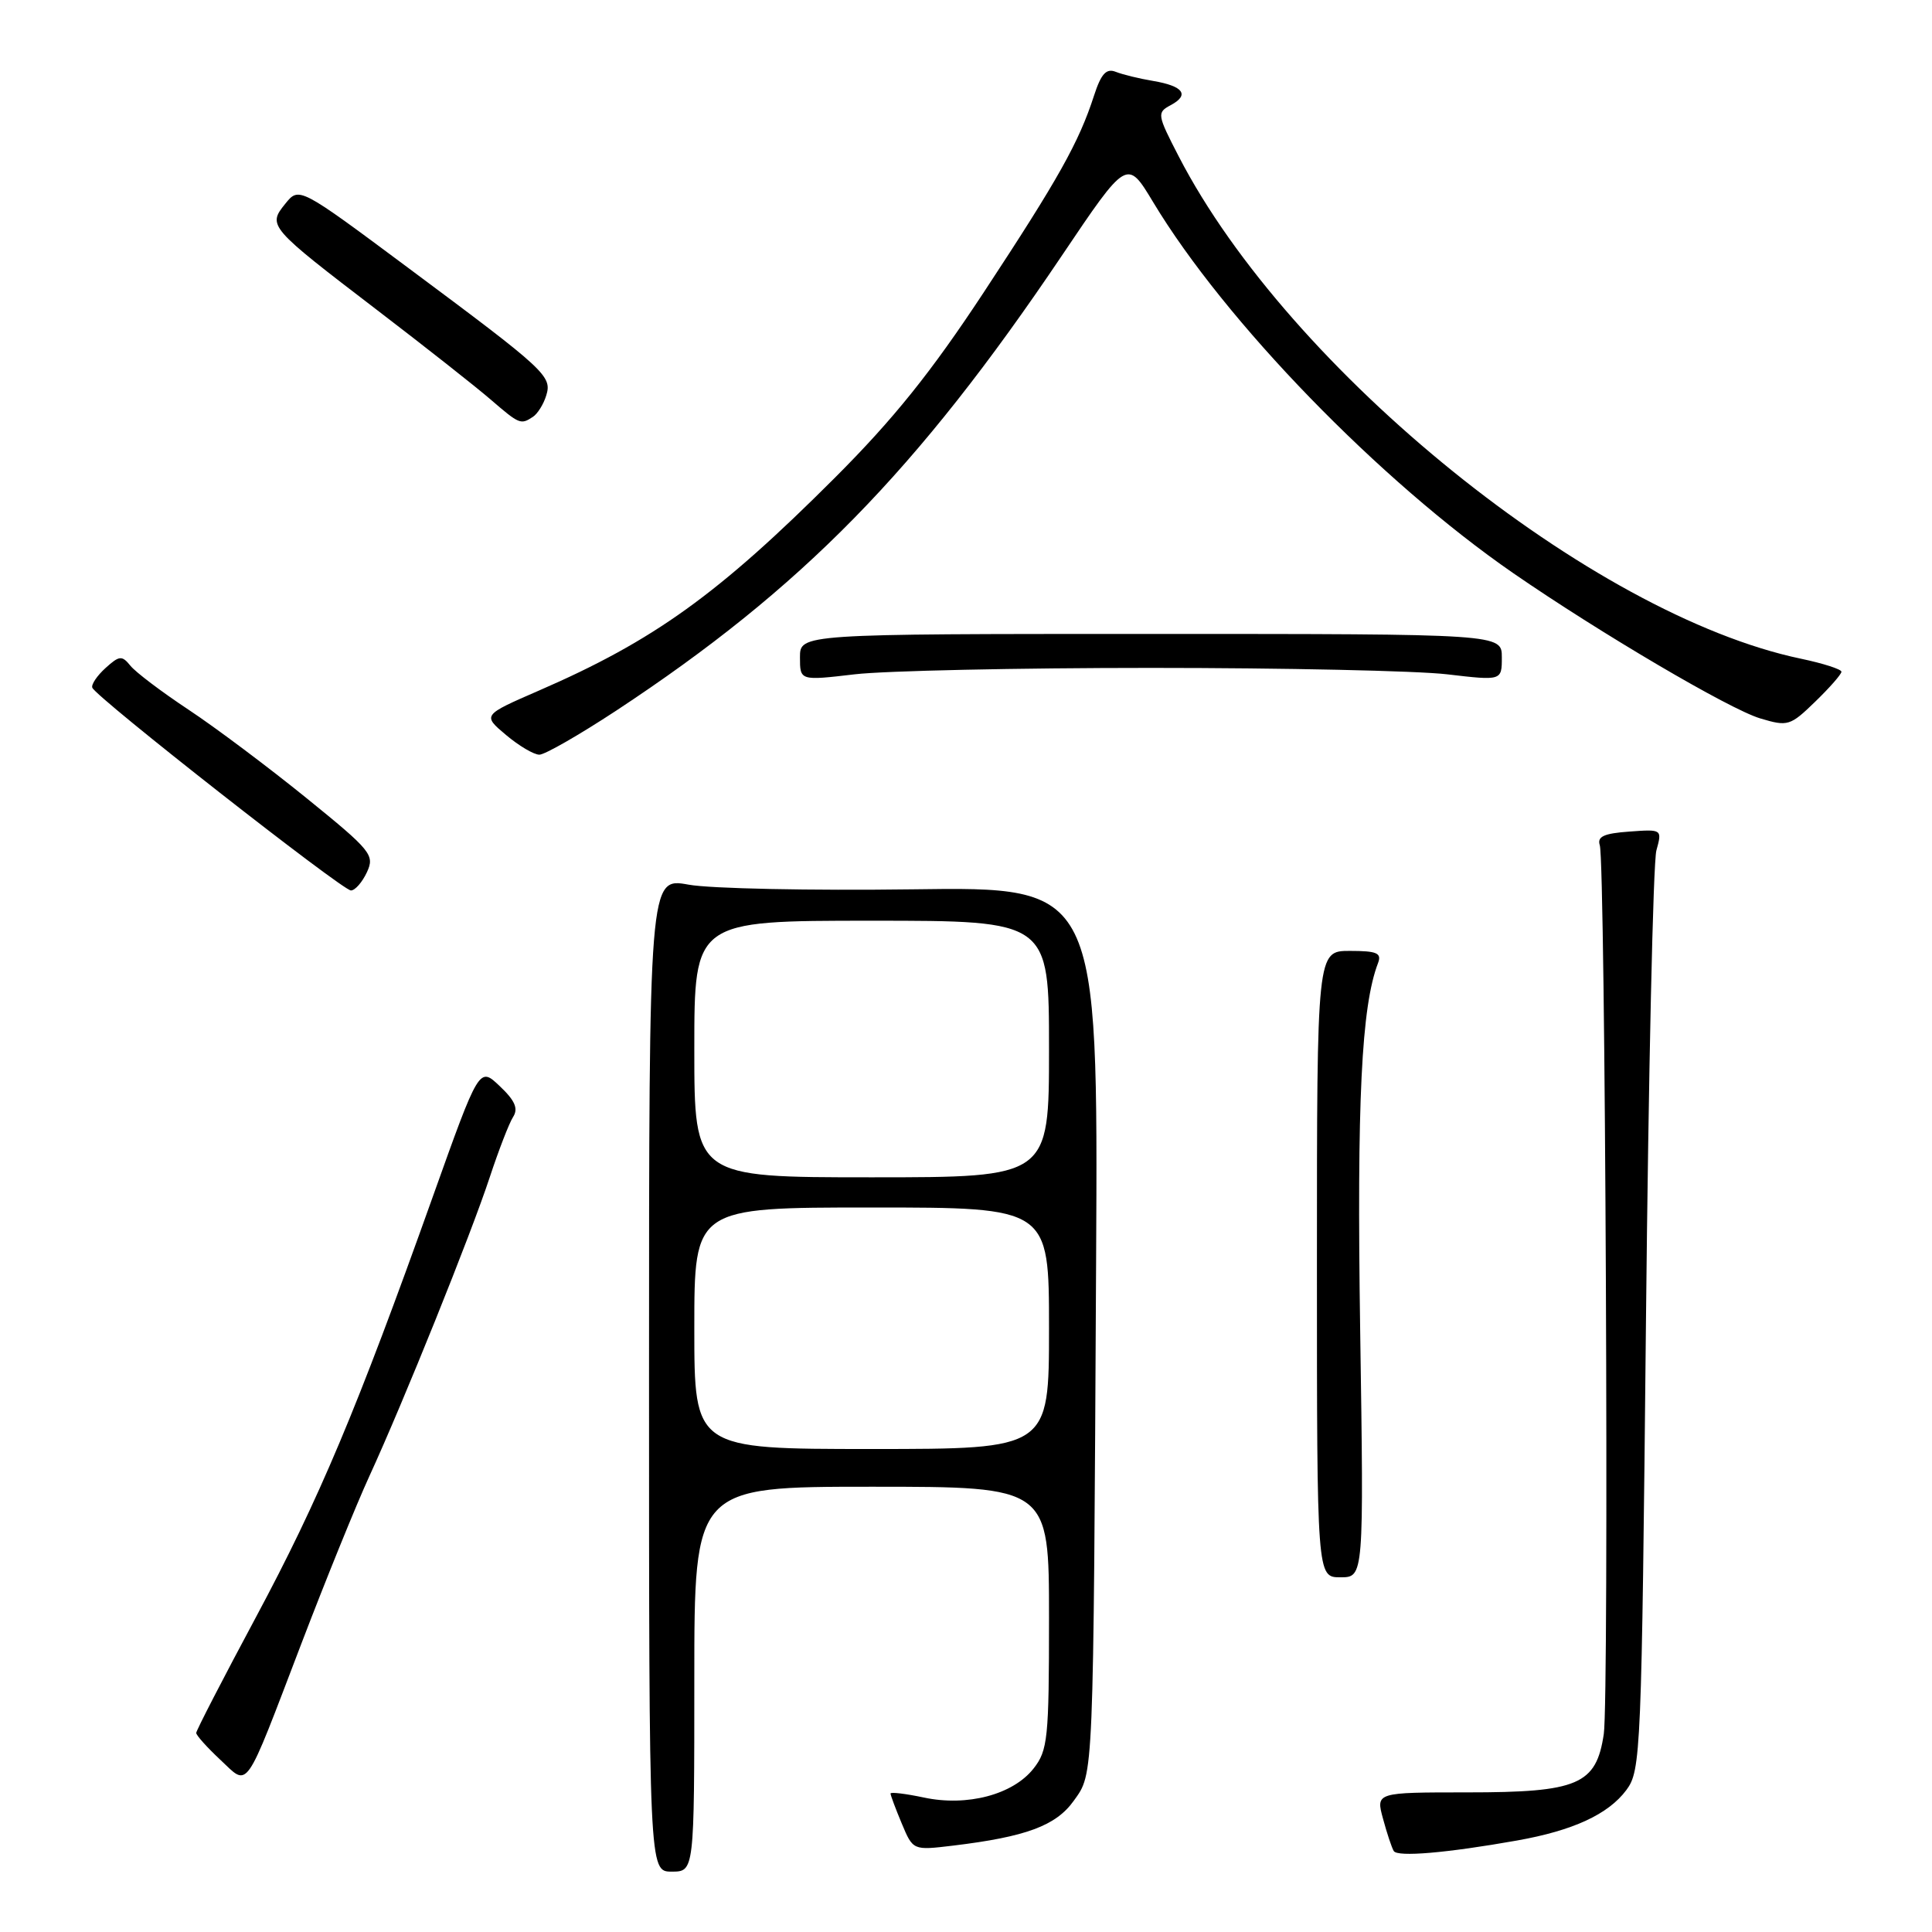 <?xml version="1.0" encoding="UTF-8" standalone="no"?>
<!DOCTYPE svg PUBLIC "-//W3C//DTD SVG 1.1//EN" "http://www.w3.org/Graphics/SVG/1.1/DTD/svg11.dtd" >
<svg xmlns="http://www.w3.org/2000/svg" xmlns:xlink="http://www.w3.org/1999/xlink" version="1.1" viewBox="0 0 256 256">
 <g >
 <path fill="currentColor"
d=" M 92.00 222.50 C 92.00 197.00 92.00 197.00 115.50 197.00 C 139.00 197.00 139.00 197.00 139.00 214.37 C 139.00 230.37 138.84 231.94 136.95 234.34 C 134.23 237.80 128.14 239.41 122.41 238.18 C 119.99 237.67 118.00 237.43 118.00 237.65 C 118.00 237.88 118.67 239.67 119.49 241.63 C 120.98 245.19 120.98 245.19 126.24 244.56 C 135.95 243.39 139.92 241.92 142.28 238.61 C 144.94 234.88 144.87 236.53 145.24 167.00 C 145.50 117.50 145.50 117.50 120.98 117.84 C 107.49 118.02 94.10 117.75 91.23 117.22 C 86.00 116.27 86.00 116.27 86.00 182.14 C 86.00 248.00 86.00 248.00 89.00 248.00 C 92.00 248.00 92.00 248.00 92.00 222.50 Z  M 201.00 243.88 C 208.44 242.56 213.10 240.41 215.50 237.19 C 217.43 234.59 217.52 232.44 218.10 175.00 C 218.43 142.27 219.05 114.23 219.48 112.69 C 220.25 109.88 220.24 109.87 215.88 110.19 C 212.52 110.43 211.61 110.85 211.98 112.00 C 212.72 114.35 213.22 224.98 212.51 229.77 C 211.51 236.48 209.11 237.50 194.44 237.50 C 182.30 237.50 182.30 237.50 183.26 241.00 C 183.78 242.93 184.42 244.85 184.68 245.27 C 185.17 246.09 191.70 245.53 201.00 243.88 Z  M 39.96 217.72 C 43.16 209.35 47.19 199.42 48.92 195.65 C 53.47 185.75 62.40 163.57 64.89 156.00 C 66.07 152.43 67.46 148.82 67.99 148.00 C 68.70 146.89 68.24 145.83 66.22 143.92 C 63.50 141.33 63.50 141.33 57.34 158.59 C 47.28 186.79 42.27 198.68 33.92 214.27 C 29.56 222.40 26.00 229.31 26.00 229.62 C 26.00 229.94 27.43 231.53 29.17 233.16 C 33.03 236.76 32.25 237.88 39.96 217.72 Z  M 180.23 176.25 C 179.78 145.89 180.39 133.36 182.60 127.60 C 183.10 126.28 182.44 126.00 178.86 126.00 C 174.50 126.00 174.50 126.00 174.50 167.50 C 174.50 209.00 174.50 209.00 177.61 209.00 C 180.72 209.00 180.72 209.00 180.23 176.25 Z  M 48.62 115.57 C 49.67 113.30 49.21 112.72 40.62 105.76 C 35.60 101.69 28.58 96.42 25.00 94.05 C 21.42 91.68 17.94 89.05 17.27 88.20 C 16.16 86.83 15.81 86.86 13.99 88.51 C 12.87 89.52 12.07 90.70 12.23 91.12 C 12.66 92.35 45.38 118.00 46.50 117.99 C 47.05 117.99 48.00 116.90 48.62 115.57 Z  M 81.64 94.17 C 106.24 77.97 121.52 62.37 140.67 33.92 C 149.34 21.04 149.34 21.04 152.79 26.77 C 162.30 42.58 182.81 63.71 200.49 75.93 C 212.03 83.89 229.14 93.96 233.23 95.19 C 236.90 96.29 237.21 96.19 240.53 92.97 C 242.44 91.12 244.00 89.34 244.00 89.01 C 244.00 88.68 241.58 87.90 238.62 87.28 C 210.96 81.48 170.83 49.08 156.19 20.73 C 153.32 15.17 153.28 14.92 155.13 13.93 C 157.67 12.57 156.81 11.40 152.77 10.72 C 150.97 10.42 148.76 9.88 147.85 9.52 C 146.59 9.02 145.91 9.76 144.96 12.68 C 142.96 18.86 140.26 23.68 130.37 38.71 C 123.38 49.33 118.39 55.54 110.61 63.32 C 95.19 78.74 86.64 84.89 71.40 91.51 C 63.93 94.76 63.93 94.76 67.04 97.38 C 68.75 98.82 70.74 100.00 71.47 100.00 C 72.19 100.00 76.77 97.37 81.64 94.17 Z  M 152.50 88.50 C 170.10 88.50 187.76 88.88 191.75 89.35 C 199.00 90.20 199.00 90.20 199.00 87.10 C 199.00 84.00 199.00 84.00 152.50 84.00 C 106.00 84.00 106.00 84.00 106.00 87.10 C 106.00 90.20 106.00 90.20 113.25 89.35 C 117.24 88.88 134.90 88.50 152.50 88.50 Z  M 70.62 55.23 C 71.23 54.83 72.02 53.57 72.37 52.43 C 73.18 49.84 72.41 49.13 54.07 35.48 C 39.63 24.73 39.63 24.73 37.80 27.00 C 35.44 29.92 35.58 30.08 50.00 41.11 C 56.33 45.95 63.08 51.27 65.00 52.93 C 68.84 56.24 69.00 56.30 70.62 55.23 Z  M 92.00 176.00 C 92.00 160.00 92.00 160.00 115.50 160.00 C 139.00 160.00 139.00 160.00 139.00 176.00 C 139.00 192.00 139.00 192.00 115.50 192.00 C 92.00 192.00 92.00 192.00 92.00 176.00 Z  M 92.00 139.00 C 92.00 122.00 92.00 122.00 115.50 122.00 C 139.00 122.00 139.00 122.00 139.00 139.00 C 139.00 156.00 139.00 156.00 115.50 156.00 C 92.00 156.00 92.00 156.00 92.00 139.00 Z "/>
</g>
</svg>